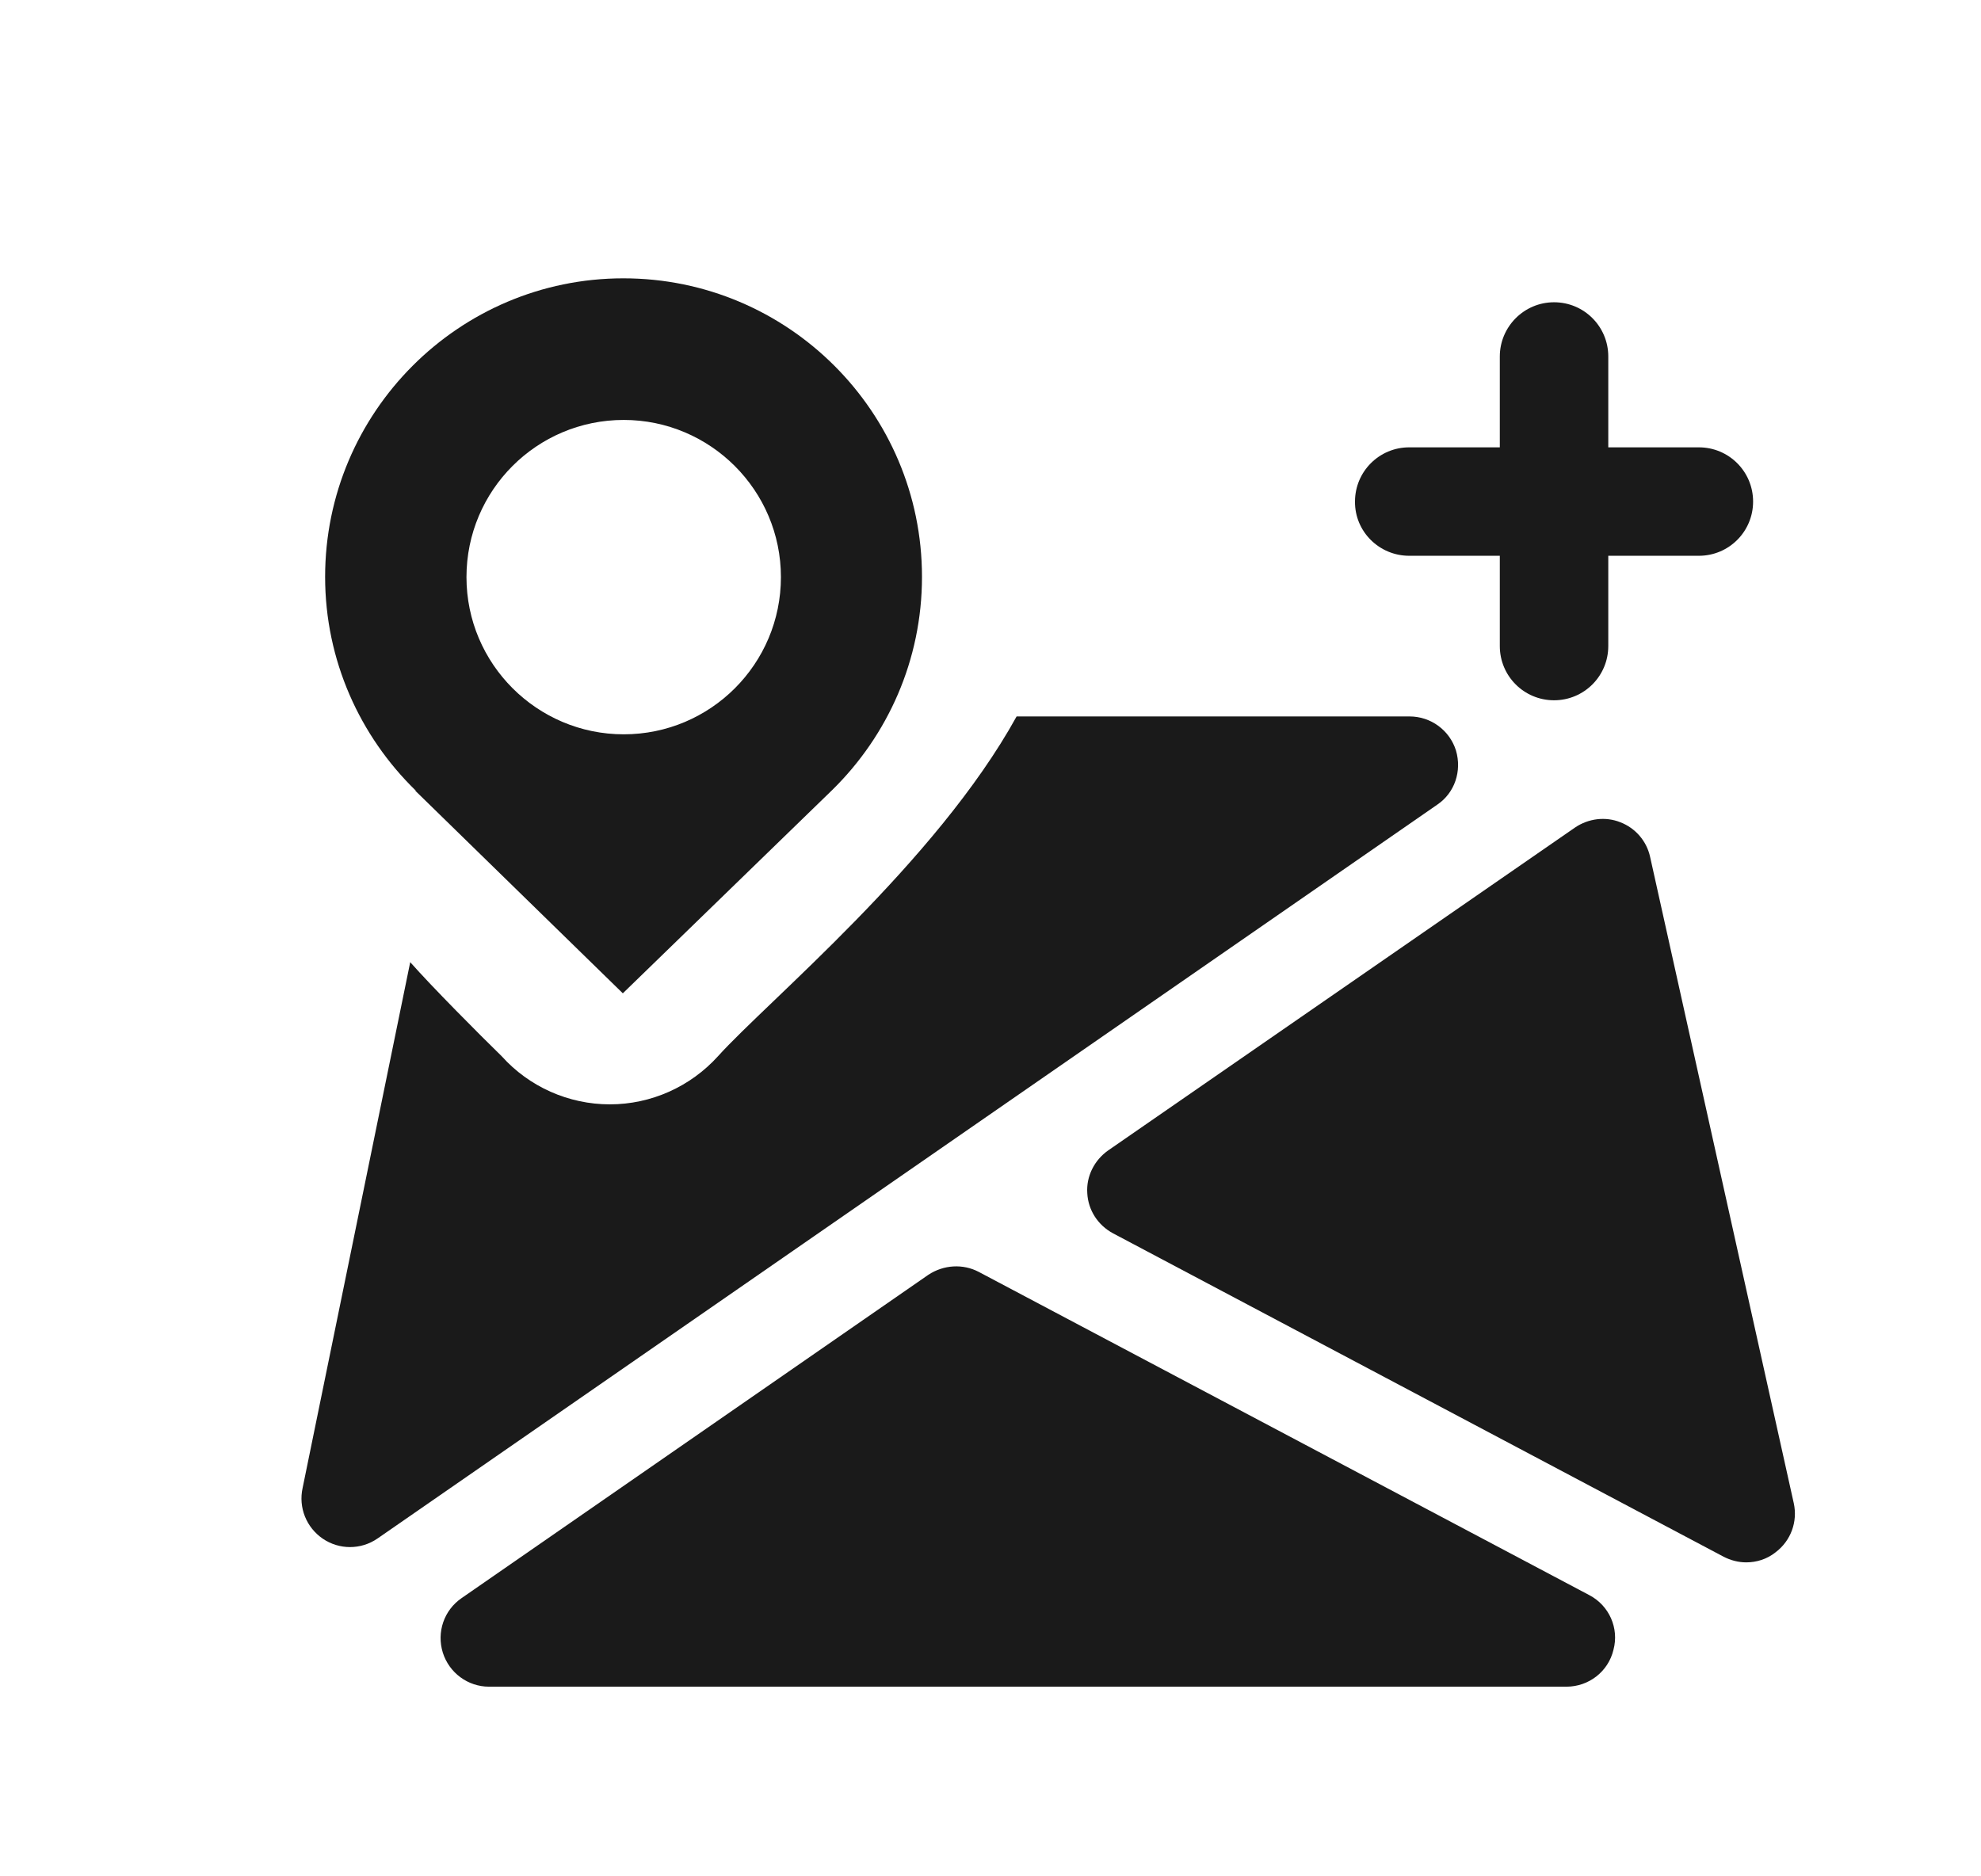 <?xml version="1.0" encoding="utf-8"?>
<!-- Generator: Adobe Illustrator 27.2.0, SVG Export Plug-In . SVG Version: 6.00 Build 0)  -->
<svg version="1.1" id="Ebene_1" xmlns="http://www.w3.org/2000/svg" xmlns:xlink="http://www.w3.org/1999/xlink" x="0px" y="0px"
	 viewBox="0 0 68.67 65.05" style="enable-background:new 0 0 68.67 65.05;" xml:space="preserve">
<style type="text/css">
	.st0{stroke:#FFFFFF;stroke-width:0.5;stroke-miterlimit:10;}
	.st1{fill:#FFFFFF;}
	.st2{fill:#EDEDED;}
	.st3{opacity:0.1;fill:#546579;stroke:#60748C;stroke-width:1.025;stroke-miterlimit:10;}
	.st4{opacity:0.1;fill:#546579;stroke:#282F39;stroke-width:1.025;stroke-miterlimit:10;}
	.st5{opacity:0.1;fill:#546579;stroke:#546579;stroke-width:1.025;stroke-miterlimit:10;}
	.st6{fill:#60748C;stroke:#60748C;stroke-width:0.949;stroke-miterlimit:10;}
	.st7{fill:#282F39;}
	.st8{fill:#45AD4B;stroke:#45AD4B;stroke-width:0.898;stroke-miterlimit:10;}
	.st9{fill:#6DC5D8;stroke:#6DC5D8;stroke-width:0.949;stroke-miterlimit:10;}
	.st10{fill:#282F39;stroke:#FFFFFF;stroke-width:1.044;stroke-miterlimit:10;}
	.st11{fill:#45AD4B;stroke:#45AD4B;stroke-width:0.949;stroke-miterlimit:10;}
	.st12{fill:#A4C748;}
	.st13{fill:#45AD4B;stroke:#45AD4B;stroke-width:0.912;stroke-miterlimit:10;}
	.st14{fill:#C1252D;stroke:#C1252D;stroke-width:0.949;stroke-miterlimit:10;}
	.st15{fill:#C1252D;}
	.st16{fill:#C1252D;stroke:#C1252D;stroke-width:1.034;stroke-miterlimit:10;}
	.st17{fill:#C1252D;stroke:#C1252D;stroke-width:0.883;stroke-miterlimit:10;}
	.st18{fill:none;stroke:#282F39;stroke-width:2;stroke-linecap:round;stroke-linejoin:round;stroke-miterlimit:10;}
	.st19{fill:#45AD4B;}
	.st20{fill:#45AB4B;}
	.st21{fill:#60748C;}
	.st22{fill:#6DC5D8;}
	.st23{opacity:0.1;}
	.st24{fill:#5B7188;}
	.st25{fill:#97A2AF;}
	.st26{fill:#BABBBC;}
	.st27{fill:#5B7185;}
	.st28{fill:#A0C348;}
	.st29{fill:#45A84B;}
	.st30{fill:#BC252D;}
	.st31{fill:#6DC0D3;}
	.st32{fill:none;stroke:#C7D3D7;stroke-miterlimit:10;}
	.st33{opacity:0.1;fill:#757577;}
	.st34{fill:none;stroke:#FFFFFF;stroke-miterlimit:10;}
	.st35{opacity:0.6;}
	.st36{fill:#F1F3F4;}
	.st37{fill:none;stroke:#F1F3F4;stroke-miterlimit:10;}
	.st38{fill:#E8EAED;}
	.st39{fill:#F1F1F1;}
	.st40{fill:#646768;}
	.st41{opacity:0.25;fill:#757577;}
	.st42{fill:none;stroke:#6DC5D8;stroke-width:3;stroke-miterlimit:10;}
	.st43{fill:none;stroke:#C1252D;stroke-width:3;stroke-miterlimit:10;}
	.st44{fill:none;stroke:#45AD4B;stroke-width:3;stroke-miterlimit:10;}
	.st45{fill:#E7E7E7;}
	.st46{clip-path:url(#SVGID_00000047041647113020873110000018238425754514254464_);}
	.st47{clip-path:url(#SVGID_00000047041647113020873110000018238425754514254464_);fill:#F1F1F1;}
	.st48{clip-path:url(#SVGID_00000121972147677541172600000011844855739321669006_);}
	.st49{fill:#FEF9E8;}
	.st50{fill:#CEEAD6;}
	.st51{fill:#FCE8E6;}
	.st52{fill:none;stroke:#9CC0F9;stroke-width:3;stroke-miterlimit:10;}
	.st53{fill:none;stroke:#9CC0F9;stroke-miterlimit:10;}
	.st54{opacity:0.5;fill:#757577;}
	.st55{clip-path:url(#SVGID_00000047041647113020873110000018238425754514254464_);fill:#FFFFFF;}
	.st56{fill:none;stroke:#C1252D;stroke-width:9;stroke-miterlimit:10;}
	.st57{fill:none;stroke:#E7E7E7;stroke-width:9;stroke-miterlimit:10;}
	.st58{fill:none;stroke:#FFFFFF;stroke-width:3;stroke-miterlimit:10;}
	.st59{fill:none;stroke:#45AD4B;stroke-width:9;stroke-miterlimit:10;}
	.st60{fill:none;stroke:#6DC5D8;stroke-width:1.5;stroke-miterlimit:10;}
	.st61{opacity:0.25;clip-path:url(#SVGID_00000047041647113020873110000018238425754514254464_);fill:#757577;}
	.st62{fill:#292929;}
	.st63{fill-rule:evenodd;clip-rule:evenodd;}
	.st64{fill:#FF7578;}
	.st65{fill:#FFC9CA;}
	.st66{fill:#173042;}
	.st67{fill:#946B6B;}
	.st68{fill:none;}
	.st69{fill:#FFFFFF;stroke:#FFFFFF;stroke-width:7;stroke-miterlimit:10;}
	.st70{fill:#444444;}
	.st71{fill:#F73103;}
	.st72{fill:#FFBB39;}
	.st73{fill:#398229;}
	.st74{fill:#DE0505;}
	.st75{fill:#FF804E;}
	.st76{fill:#7ED668;}
	.st77{fill:#BF252D;}
	.st78{fill:#D4894D;}
	.st79{fill:#AD5512;}
	.st80{fill:#FF00FF;}
	.st81{fill:#FF3D75;}
	.st82{fill:#F28E1E;}
	.st83{fill:#2B6E53;}
	.st84{fill:#399150;}
	.st85{fill:#6A4A1D;}
	.st86{fill:#6DC3D6;}
	.st87{clip-path:url(#SVGID_00000156556928622778272390000017468048538364356258_);}
	.st88{clip-path:url(#SVGID_00000142169295840253786290000014998841012355841665_);}
	.st89{fill:#333333;}
	.st90{fill:url(#SVGID_00000116927039346389450130000010927665569424505231_);}
	.st91{fill:url(#SVGID_00000158008103575736055120000002514382731974426755_);}
	.st92{opacity:0.08;}
	.st93{fill:url(#SVGID_00000145776594528516868750000000119694953984262327_);}
	.st94{fill-rule:evenodd;clip-rule:evenodd;fill:#1A1A1A;}
	.st95{fill:#1A1A1A;}
	.st96{fill-rule:evenodd;clip-rule:evenodd;fill:#60748C;}
	.st97{fill:#FCEED7;}
	.st98{fill:#FBD18B;}
	.st99{fill:#DEE1E5;}
	.st100{fill:#ED8D80;}
	.st101{fill:#E97361;}
	.st102{fill:#AE5649;}
	.st103{fill:#CACED5;}
	.st104{fill:#A8B0BB;}
	.st105{fill:#CACFD7;}
	.st106{fill:#EABF9A;}
	.st107{fill:#E4E7EB;}
	.st108{fill:#69D4F2;}
	.st109{fill:#B2DB7F;}
	.st110{fill:#9ED268;}
	.st111{fill:#F8F8F8;}
	.st112{fill:#F0F0F0;}
	.st113{fill:#738DBD;}
	.st114{fill:#E46D67;}
	.st115{fill:#24C1F0;}
	.st116{fill:#36B183;}
	.st117{fill:#FFB866;}
	.st118{fill:#FFD873;}
	.st119{fill-rule:evenodd;clip-rule:evenodd;fill:#485156;}
	.st120{fill:#58595B;}
	.st121{fill:#BF252D;stroke:#BF252D;stroke-width:2;stroke-miterlimit:10;}
	.st122{fill:#FFFFFF;stroke:#BF252D;stroke-width:4;stroke-linecap:round;stroke-linejoin:round;stroke-miterlimit:10;}
	.st123{fill-rule:evenodd;clip-rule:evenodd;fill:#BF252D;}
	.st124{fill:none;stroke:#FFFFFF;stroke-miterlimit:10;stroke-dasharray:1.011,1.011;}
	.st125{fill:none;stroke:#45AD4B;stroke-width:4;stroke-miterlimit:10;}
	.st126{fill:none;stroke:#C1252D;stroke-width:4;stroke-miterlimit:10;}
	.st127{opacity:0.2;fill:#45AD4B;}
	.st128{opacity:0.6;fill:#45AD4B;}
	.st129{fill:#44A049;}
	.st130{fill:#A3C648;}
	.st131{clip-path:url(#SVGID_00000098215087379278413390000005187034494255344808_);}
	.st132{opacity:0.5;fill:#45AD4B;}
	.st133{opacity:0.2;fill:#E7E7E7;}
	.st134{opacity:0.5;fill:#E7E7E7;}
	.st135{opacity:0.5;fill:#FFFFFF;}
	.st136{opacity:0.2;fill:#6DC5D8;}
	.st137{fill:none;stroke:#FFFFFF;stroke-width:2.5;stroke-miterlimit:10;}
	.st138{fill:none;stroke:#BF252D;stroke-width:5;stroke-miterlimit:10;}
	.st139{fill:#BF252D;stroke:#FFFFFF;stroke-width:3;stroke-miterlimit:10;}
	.st140{fill:#FFFFFF;stroke:#FFFFFF;stroke-width:5.5;stroke-miterlimit:10;}
	.st141{fill:none;stroke:#BF252D;stroke-width:3;stroke-miterlimit:10;}
	.st142{fill:#BF252D;stroke:#FFFFFF;stroke-width:4.5;stroke-miterlimit:10;}
	.st143{fill:#BF252D;stroke:#FFFFFF;stroke-miterlimit:10;}
	.st144{fill:#F7E921;}
	.st145{fill:#6E81B5;}
	.st146{fill:#466087;}
	.st147{fill:#FFAEA8;}
	.st148{fill:#FFE152;}
	.st149{fill:#96C869;}
	.st150{fill:#ADB3BD;}
	.st151{fill:#CACED8;}
	.st152{fill:#40CAEF;}
	.st153{fill:#276F80;}
	.st154{fill:#878F9E;}
	.st155{fill:#EEF0F3;}
	.st156{fill:#1E505B;}
	.st157{fill:#9C80EA;}
	.st158{fill:#FAC955;}
	.st159{clip-path:url(#SVGID_00000129922015311155618110000004998365630803559808_);}
	.st160{fill:#E5EAEB;}
	.st161{fill:#ADB4B9;}
	.st162{fill:#495D72;}
	.st163{fill:#28384C;}
	.st164{fill:#E9B816;}
	.st165{fill:#DB352E;}
	.st166{fill:#366DB4;}
	.st167{fill:#753489;}
	.st168{fill:#57A9BF;}
	.st169{fill:#25AC86;}
	.st170{fill:#F56363;}
	.st171{fill:#BD5A45;}
	.st172{fill:#F0EABD;}
	.st173{fill:#EB8819;}
	.st174{fill:#C3411E;}
	.st175{fill:#205B75;}
	.st176{fill:#C8D9E8;}
	.st177{fill:#A9B9CA;}
	.st178{fill:#114559;}
	.st179{fill:#DFE8F2;}
	.st180{fill:#E3B933;}
	.st181{fill:#E96374;}
	.st182{fill:#80EAFF;}
	.st183{fill:#FFFFFF;stroke:#C1252D;stroke-width:7;stroke-miterlimit:10;}
	.st184{fill:#FFFFFF;stroke:#45AD4B;stroke-width:7;stroke-miterlimit:10;}
	.st185{fill:#B4BCBD;}
	.st186{fill:#CED7DA;}
	.st187{fill:none;stroke:#45AD4B;stroke-width:2;stroke-miterlimit:10;}
	.st188{fill:#6DC3D6;stroke:#FFFFFF;stroke-width:0.1;stroke-miterlimit:10;}
	.st189{fill:#C1252D;stroke:#FFFFFF;stroke-width:0.1;stroke-miterlimit:10;}
	.st190{fill:#A3C648;stroke:#FFFFFF;stroke-width:0.1;stroke-miterlimit:10;}
	.st191{fill:#45AB4B;stroke:#FFFFFF;stroke-width:0.1;stroke-miterlimit:10;}
	.st192{fill:none;stroke:#60748C;stroke-linecap:round;stroke-linejoin:round;stroke-miterlimit:10;stroke-dasharray:2,4;}
	.st193{fill:#F0F0F0;stroke:#C1252D;stroke-width:7;stroke-miterlimit:10;}
	.st194{fill:#F0F0F0;stroke:#45AD4B;stroke-width:7;stroke-miterlimit:10;}
	.st195{opacity:0.3;}
	.st196{opacity:0.3;fill:#5B7188;}
	.st197{fill:#EDEDED;stroke:#C1252D;stroke-width:6;stroke-miterlimit:10;}
	.st198{fill:#5B7188;stroke:#EDEDED;stroke-miterlimit:10;}
	.st199{fill:#EDEDED;stroke:#45AD4B;stroke-width:6;stroke-miterlimit:10;}
	.st200{fill:#FFFFFF;stroke:#C1252D;stroke-width:6;stroke-miterlimit:10;}
	.st201{fill:#FFFFFF;stroke:#45AD4B;stroke-width:6;stroke-miterlimit:10;}
	.st202{fill:none;stroke:#6DC5D8;stroke-linecap:round;stroke-linejoin:round;}
	.st203{fill:none;stroke:#6DC5D8;stroke-linecap:round;stroke-linejoin:round;stroke-dasharray:4.894,7.83;}
	.st204{fill:none;stroke:#6DC5D8;stroke-linecap:round;stroke-linejoin:round;stroke-dasharray:5.132,8.211;}
	.st205{fill:none;stroke:#6DC5D8;stroke-linecap:round;stroke-linejoin:round;stroke-miterlimit:10;stroke-dasharray:5,8;}
	.st206{fill:#45AC4B;}
	.st207{fill:#C0252D;}
	.st208{fill:#6DC4D7;}
	.st209{fill:#5B7189;}
	.st210{fill:none;stroke:#60748C;stroke-width:1.5;stroke-miterlimit:10;}
	.st211{opacity:0.4;}
	.st212{fill:none;stroke:#60748C;stroke-width:2;stroke-linecap:round;stroke-linejoin:round;stroke-miterlimit:10;}
	.st213{opacity:0.54;fill:#FFFFFF;}
	.st214{clip-path:url(#SVGID_00000136382757965850608370000001623419287961962938_);}
	.st215{opacity:0.5;fill:#5B7188;}
	.st216{opacity:0.1;fill:#60748C;}
	.st217{clip-path:url(#SVGID_00000081635723084866878620000000943853206006760378_);}
	.st218{display:none;}
	.st219{display:inline;fill:#FFFFFF;}
	.st220{display:inline;fill:#090C11;}
	.st221{display:inline;fill:#4A596E;}
	.st222{fill:#546579;}
	.st223{fill:#6F88A6;}
	.st224{opacity:0.1;fill:none;stroke:#FFFFFF;stroke-miterlimit:10;}
	.st225{display:none;fill:#6DC5D8;}
	.st226{opacity:0.45;fill:#60748C;}
	.st227{opacity:0.03;clip-path:url(#SVGID_00000181804435858514641670000013451648417863221401_);}
	.st228{clip-path:url(#SVGID_00000181804435858514641670000013451648417863221401_);}
	
		.st229{clip-path:url(#SVGID_00000181804435858514641670000013451648417863221401_);fill:#FFFFFF;stroke:#60748C;stroke-width:1.5;stroke-miterlimit:10;}
	.st230{opacity:0.4;clip-path:url(#SVGID_00000181804435858514641670000013451648417863221401_);}
	.st231{clip-path:url(#SVGID_00000023248465659027072870000007042946799504194198_);}
	.st232{opacity:0.05;clip-path:url(#SVGID_00000023248465659027072870000007042946799504194198_);}
	.st233{fill:#575756;}
	
		.st234{clip-path:url(#SVGID_00000023248465659027072870000007042946799504194198_);fill:#FFFFFF;stroke:#60748C;stroke-width:1.5;stroke-miterlimit:10;}
	.st235{opacity:0.4;clip-path:url(#SVGID_00000023248465659027072870000007042946799504194198_);}
	.st236{fill:#FFFFFF;stroke:#60748C;stroke-width:1.5;stroke-miterlimit:10;}
	.st237{fill:#A5C848;}
	.st238{opacity:0.2;}
	.st239{clip-path:url(#SVGID_00000092458531815936519310000007210685708032704153_);}
	.st240{clip-path:url(#SVGID_00000055674118372211425550000006160161542260145048_);}
	.st241{fill:none;stroke:#60748C;stroke-width:3;stroke-miterlimit:10;}
	.st242{fill:#EDEDED;stroke:#C0252D;stroke-width:3;stroke-miterlimit:10;}
	.st243{clip-path:url(#SVGID_00000107550826818180705460000012846962268240625814_);}
	.st244{opacity:0.1;fill:#546579;}
	.st245{opacity:0.05;}
	.st246{fill:#606060;}
	.st247{opacity:0.15;}
	.st248{opacity:0.5;}
	.st249{fill:#535353;}
	.st250{opacity:0.7;}
	.st251{filter:url(#Adobe_OpacityMaskFilter);}
	.st252{filter:url(#Adobe_OpacityMaskFilter_00000070816289036278543270000013263734792968694166_);}
	
		.st253{mask:url(#SVGID_00000070840745994683380900000016304760888317673103_);fill:url(#SVGID_00000098180556415611964070000010836867934517928364_);}
	.st254{filter:url(#Adobe_OpacityMaskFilter_00000018200158289039133210000005742179491851456932_);}
	.st255{filter:url(#Adobe_OpacityMaskFilter_00000072972473710011555160000012440899737291245991_);}
	
		.st256{mask:url(#SVGID_00000024684406867047341500000012078023425687095936_);fill:url(#SVGID_00000049200759699311100960000009227188020804349872_);}
	.st257{filter:url(#Adobe_OpacityMaskFilter_00000078755156834925578160000013115869442623069603_);}
	.st258{filter:url(#Adobe_OpacityMaskFilter_00000059311559564832257920000015309186714770907542_);}
	
		.st259{mask:url(#SVGID_00000096779496277546425860000013170179601728382107_);fill:url(#SVGID_00000142167272144676841500000015813023782609985466_);}
	.st260{filter:url(#Adobe_OpacityMaskFilter_00000084513539486593598840000006659388722495866295_);}
	.st261{filter:url(#Adobe_OpacityMaskFilter_00000042696179700971656020000002459485937263104937_);}
	
		.st262{mask:url(#SVGID_00000087400962312489405630000013559003901508195230_);fill:url(#SVGID_00000103978695020472405820000002873923167158135999_);}
	.st263{filter:url(#Adobe_OpacityMaskFilter_00000146463274405001944360000010620549477353138560_);}
	.st264{filter:url(#Adobe_OpacityMaskFilter_00000106826900400997201020000006047670497199462023_);}
	
		.st265{mask:url(#SVGID_00000062151421494589336590000003570700778180822421_);fill:url(#SVGID_00000127736517964179695960000017072247516805851580_);}
	.st266{filter:url(#Adobe_OpacityMaskFilter_00000114788424730190441510000004072736477813907094_);}
	.st267{filter:url(#Adobe_OpacityMaskFilter_00000120520005082764716610000000501380904255093665_);}
	
		.st268{mask:url(#SVGID_00000070112114830751789850000014363330873724332946_);fill:url(#SVGID_00000134226311060119329620000017088261376039036338_);}
	.st269{filter:url(#Adobe_OpacityMaskFilter_00000167392723850676819160000007739241440218516658_);}
	.st270{filter:url(#Adobe_OpacityMaskFilter_00000029015478603461750670000004485413413191319693_);}
	
		.st271{mask:url(#SVGID_00000162336433580739320940000013451291022670904475_);fill:url(#SVGID_00000059302366952317508280000009826412953735128704_);}
	.st272{opacity:0.8;}
	.st273{filter:url(#Adobe_OpacityMaskFilter_00000133492372417424602980000016786564280471928463_);}
	.st274{filter:url(#Adobe_OpacityMaskFilter_00000109014236855349285650000009130375310377818030_);}
	
		.st275{mask:url(#SVGID_00000160190174470286512630000010303125999258111883_);fill:url(#SVGID_00000164498270246336862870000016527690871663564718_);}
	.st276{fill:none;stroke:#1A1A1A;stroke-width:4;stroke-miterlimit:10;}
	.st277{fill:none;stroke:#60748C;stroke-width:4;stroke-miterlimit:10;}
	.st278{fill:#FFFFFF;stroke:#60748C;stroke-width:3;stroke-miterlimit:10;}
	.st279{fill:#FFFFFF;stroke:#6DC5D8;stroke-width:3;stroke-miterlimit:10;}
	.st280{fill:#6DC5D8;stroke:#FFFFFF;stroke-width:3;stroke-miterlimit:10;}
	.st281{opacity:0.25;}
	.st282{fill:#757577;}
	.st283{fill:#AEAEAE;}
	.st284{fill:#C1252D;stroke:#FFFFFF;stroke-width:3;stroke-miterlimit:10;}
	.st285{fill:#1A1A1A;stroke:#FFFFFF;stroke-width:3;stroke-miterlimit:10;}
	.st286{fill:none;stroke:#000000;stroke-width:10;stroke-linecap:round;stroke-miterlimit:10;}
	.st287{fill:none;stroke:#45AD4B;stroke-width:6;stroke-miterlimit:10;}
	.st288{fill:none;stroke:#6DC5D8;stroke-width:6;stroke-miterlimit:10;}
	.st289{fill:none;stroke:#60748C;stroke-width:6;stroke-miterlimit:10;}
	.st290{fill:none;stroke:#000000;stroke-width:6;stroke-miterlimit:10;}
	.st291{fill:#60748C;stroke:#FFFFFF;stroke-width:4;stroke-miterlimit:10;}
	.st292{fill:none;stroke:#000000;stroke-width:7;stroke-linecap:round;stroke-miterlimit:10;}
	.st293{fill-rule:evenodd;clip-rule:evenodd;fill:none;stroke:#000000;stroke-width:4;stroke-miterlimit:10;}
	.st294{fill:none;stroke:#000000;stroke-width:4;stroke-miterlimit:10;}
	.st295{fill:none;stroke:#000000;stroke-width:4;stroke-linecap:round;stroke-miterlimit:10;}
	.st296{fill-rule:evenodd;clip-rule:evenodd;stroke:#FFFFFF;stroke-miterlimit:10;}
	.st297{clip-path:url(#SVGID_00000005947940976704991870000007962763484501284773_);}
	.st298{fill:#1A1A1A;stroke:#1A1A1A;stroke-miterlimit:10;}
	.st299{stroke:#000000;stroke-miterlimit:10;}
	.st300{clip-path:url(#SVGID_00000085949792886019610980000010220721497563438254_);}
	.st301{fill:#60748C;stroke:#60748C;stroke-miterlimit:10;}
</style>
<g>
	<g>
		<path class="st95" d="M55.1,55.31L33.93,44.1c-0.55-0.29-1.22-0.25-1.75,0.1L16,55.41c-0.61,0.42-0.87,1.18-0.65,1.89
			c0.22,0.7,0.87,1.18,1.6,1.18h37.35c0.77,0,1.45-0.52,1.63-1.28C56.13,56.45,55.78,55.67,55.1,55.31z"/>
	</g>
</g>
<g>
	<g>
		<path class="st95" d="M62.18,52.12L57.2,29.71c-0.12-0.55-0.51-1-1.03-1.2c-0.52-0.21-1.11-0.13-1.57,0.18L38.41,39.89
			c-0.48,0.34-0.76,0.9-0.72,1.48c0.03,0.59,0.37,1.11,0.89,1.39l21.16,11.21c0.25,0.13,0.52,0.2,0.79,0.2
			c0.36,0,0.72-0.11,1.02-0.35C62.08,53.42,62.32,52.76,62.18,52.12z"/>
	</g>
</g>
<g>
	<g>
		<path class="st95" d="M50.47,26.02c-0.22-0.7-0.87-1.18-1.61-1.18H35.24c-2.79,5.06-8.65,9.89-10.35,11.78
			c-0.96,1.06-2.32,1.67-3.75,1.67c-1.43,0-2.8-0.61-3.75-1.67c-0.77-0.75-2.42-2.41-3.17-3.26l-3.73,18.23
			c-0.15,0.68,0.13,1.37,0.7,1.76c0.28,0.19,0.61,0.29,0.94,0.29c0.34,0,0.67-0.1,0.96-0.3L49.82,27.9
			C50.43,27.49,50.68,26.73,50.47,26.02z"/>
	</g>
</g>
<g>
	<path class="st94" d="M51.99,12.36v10.04c0,1.04,0.84,1.88,1.88,1.88c1.04,0,1.88-0.84,1.88-1.88V12.36c0-1.04-0.84-1.88-1.88-1.88
		C52.83,10.48,51.99,11.33,51.99,12.36z"/>
	<path class="st94" d="M48.85,19.27h10.04c1.04,0,1.88-0.84,1.88-1.88c0-1.04-0.84-1.88-1.88-1.88H48.85
		c-1.04,0-1.88,0.84-1.88,1.88C46.96,18.43,47.81,19.27,48.85,19.27z"/>
</g>
<g>
	<g>
		<path class="st95" d="M31.96,20c0-5.71-4.64-10.35-10.35-10.35S11.27,14.3,11.27,20c0,2.9,1.21,5.53,3.14,7.41l-0.01,0.01
			l7.19,7.02l7.27-7.06l0,0C30.77,25.5,31.96,22.89,31.96,20z M21.62,14.56c3,0,5.45,2.44,5.45,5.45s-2.44,5.45-5.45,5.45
			c-3,0-5.45-2.44-5.45-5.45S18.61,14.56,21.62,14.56z"/>
	</g>
</g>
</svg>
